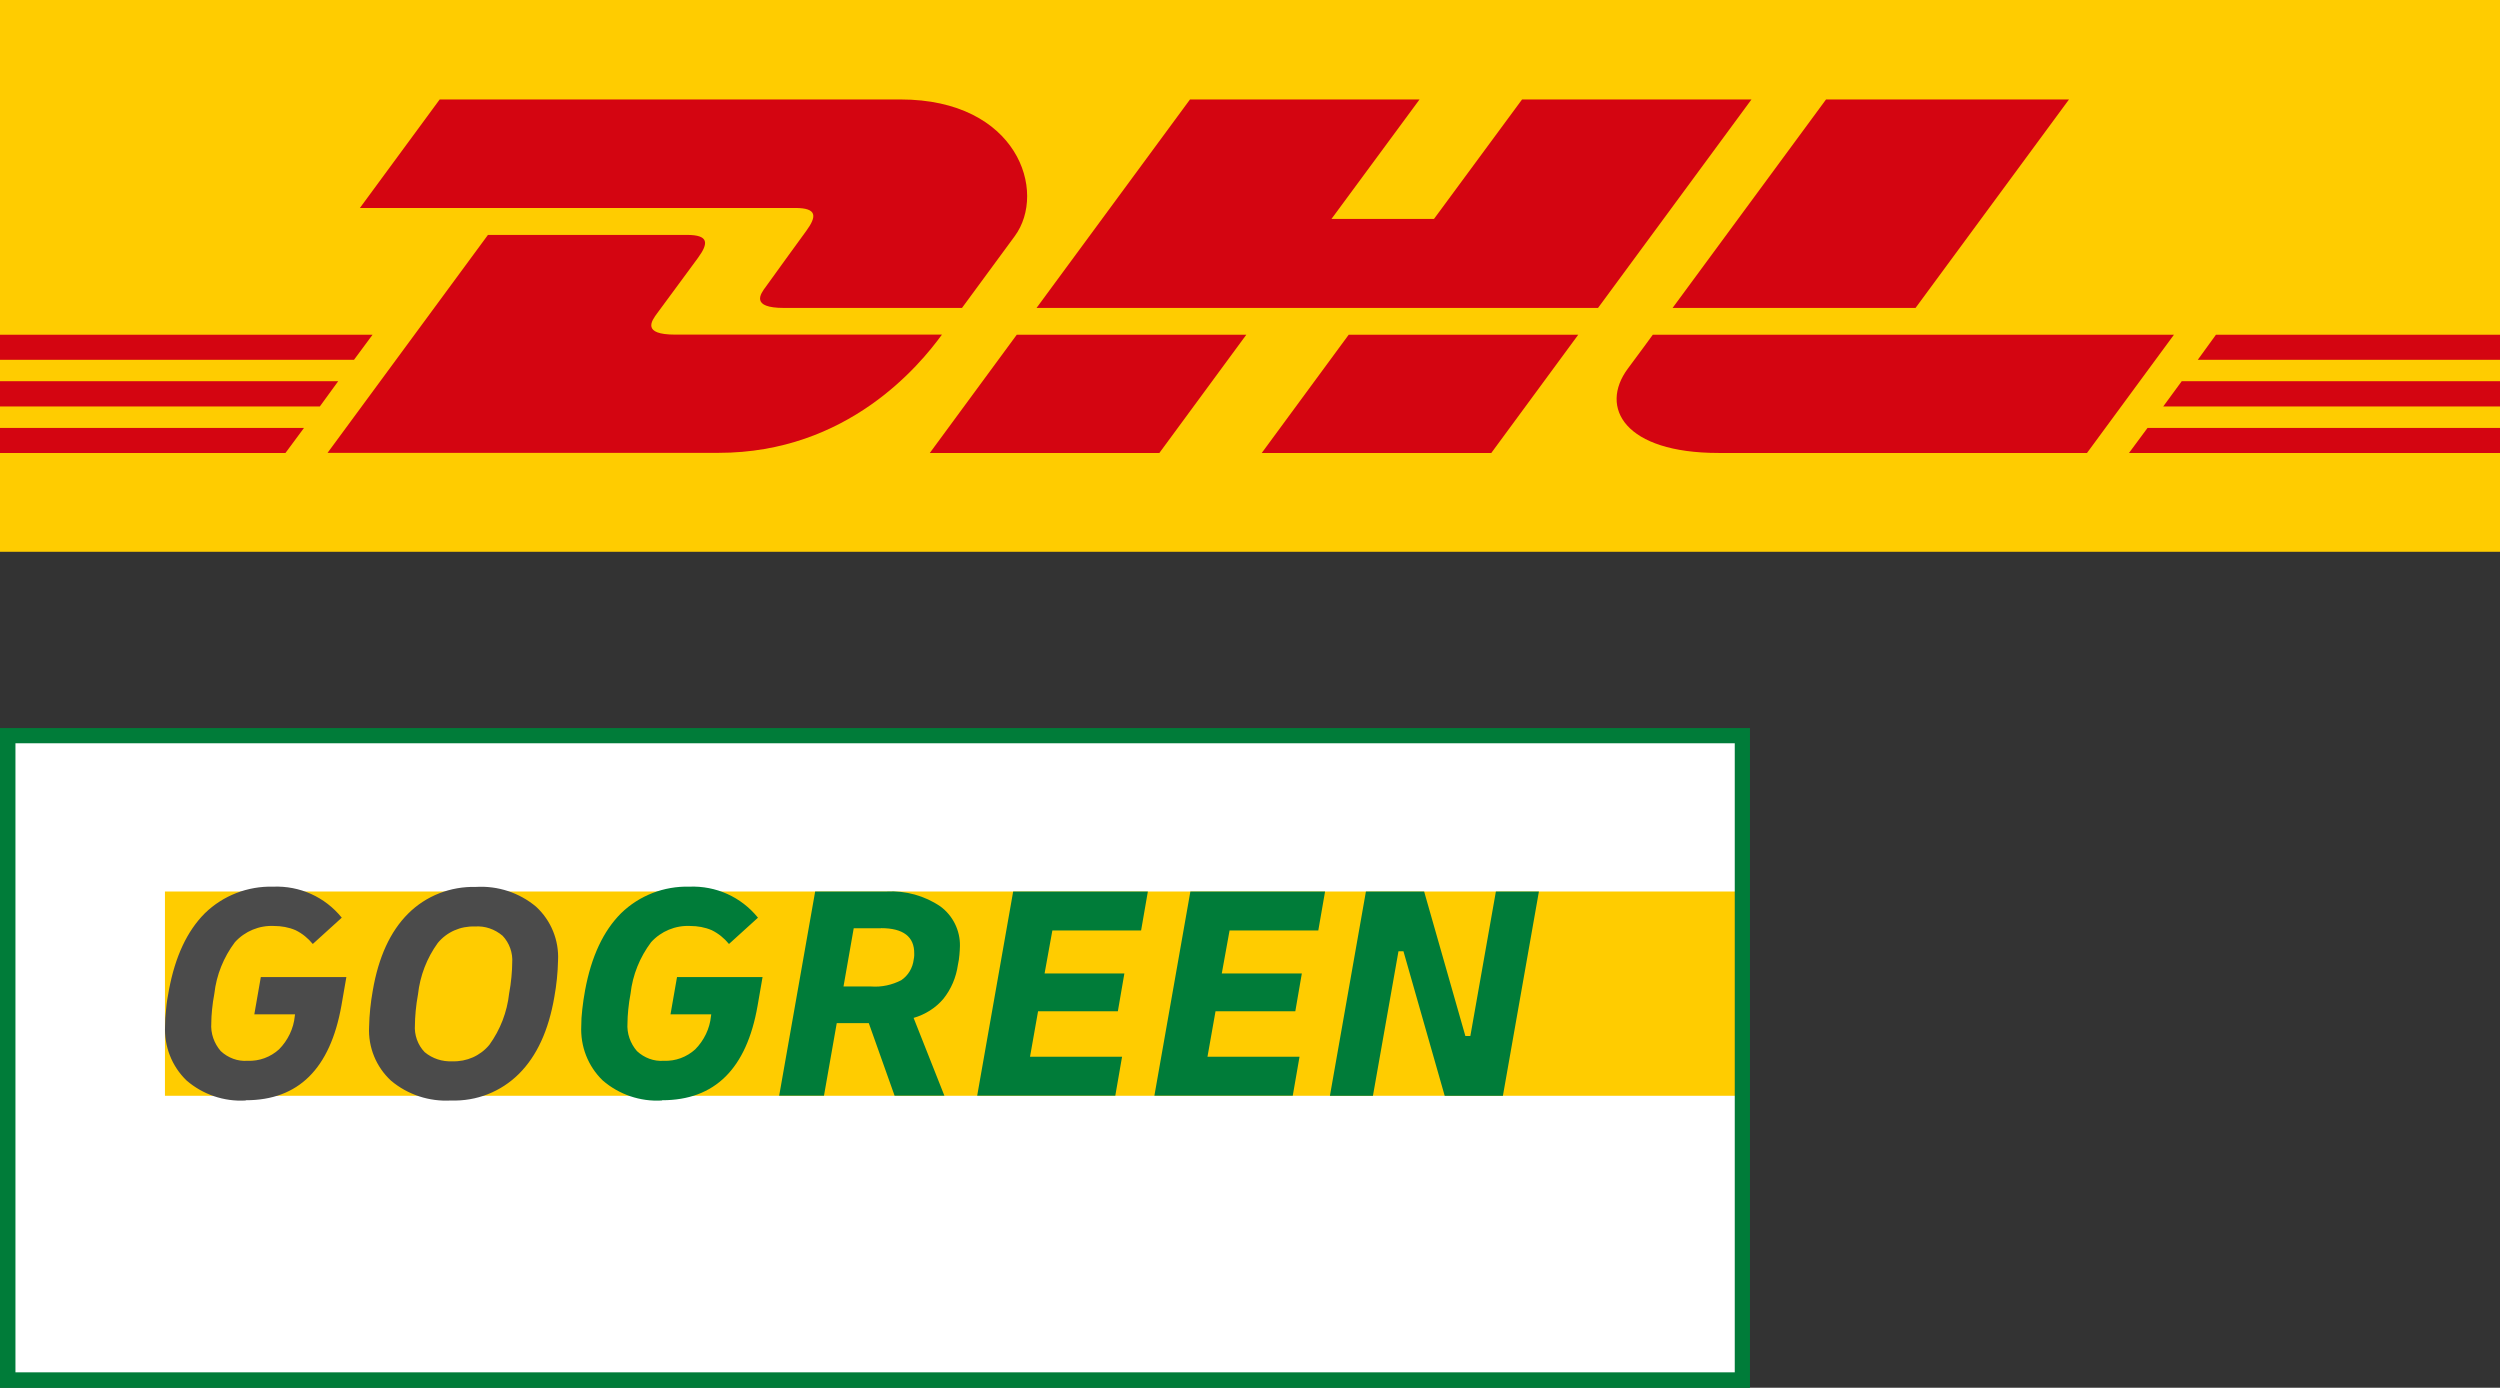 <?xml version="1.0" encoding="UTF-8"?>
<svg id="Ebene_2" data-name="Ebene 2" xmlns="http://www.w3.org/2000/svg" viewBox="0 0 195.82 108.7">
  <rect x="0" y="0" width="195.82" height="108.7" fill="#333333" stroke="none"/>
  <defs>
    <style>
      .cls-1 {
        fill: #007c39;
      }

      .cls-2 {
        fill: #fff;
      }

      .cls-3 {
        fill: #fc0;
      }

      .cls-4 {
        fill: #d40511;
      }

      .cls-5 {
        fill: #4b4b4b;
      }
    </style>
  </defs>
  <g id="Ebene_2-2" data-name="Ebene 2">
    <g>
      <rect class="cls-3" width="195.82" height="43.22"/>
      <g>
        <g>
          <g>
            <polygon class="cls-4" points="0 29.86 26.49 29.86 25.05 31.84 0 31.84 0 29.86"/>
            <polygon class="cls-4" points="0 26.22 29.18 26.22 27.73 28.18 0 28.18 0 26.22"/>
            <polygon class="cls-4" points="0 33.52 23.81 33.52 22.36 35.48 0 35.48 0 33.52"/>
          </g>
          <g>
            <polygon class="cls-4" points="195.82 31.84 169.44 31.84 170.89 29.86 195.82 29.86 195.82 31.84"/>
            <polygon class="cls-4" points="195.82 35.48 166.76 35.48 168.21 33.52 195.82 33.52 195.82 35.48"/>
            <polygon class="cls-4" points="173.57 26.22 195.82 26.22 195.82 28.18 172.15 28.18 173.57 26.22"/>
          </g>
        </g>
        <g>
          <path class="cls-4" d="M25.65,35.48l12.57-17.08h15.59c1.72,0,1.7,.65,.86,1.8-.86,1.16-2.31,3.15-3.19,4.33-.45,.61-1.23,1.68,1.41,1.68h20.89c-1.74,2.39-7.38,9.26-17.49,9.26H25.65Z"/>
          <path class="cls-4" d="M97.62,26.22l-6.81,9.26h-17.98l6.81-9.26h17.98Z"/>
          <path class="cls-4" d="M123.62,26.22l-6.81,9.26h-17.98l6.81-9.26h17.98Z"/>
          <path class="cls-4" d="M129.46,26.22s-1.31,1.8-1.96,2.66c-2.25,3.05-.25,6.6,7.11,6.6h28.86l6.81-9.26h-40.83Z"/>
        </g>
        <g>
          <path class="cls-4" d="M34.44,7.79l-6.25,8.5H62.29c1.72,0,1.7,.65,.86,1.8-.86,1.16-2.29,3.17-3.15,4.35-.45,.59-1.23,1.68,1.41,1.68h13.94s2.25-3.05,4.13-5.62c2.57-3.49,.22-10.71-8.95-10.71H34.44Z"/>
          <polygon class="cls-4" points="125.17 24.12 81.19 24.12 93.21 7.79 111.19 7.79 104.29 17.15 112.32 17.15 119.22 7.79 137.19 7.79 125.17 24.12"/>
          <path class="cls-4" d="M162.06,7.79l-12.02,16.33h-19.03l12.02-16.33s19.03,0,19.03,0Z"/>
        </g>
      </g>
    </g>
    <g>
      <rect class="cls-2" x=".61" y="57.57" width="135.88" height="50.52"/>
      <polygon class="cls-3" points="136.25 85.83 12.92 85.83 12.92 77.84 12.92 69.83 136.25 69.83 136.25 85.83"/>
      <path class="cls-1" d="M135.88,58.22v49.27H1.21V58.22H135.88m1.19-1.19H0v51.68H137.07V57.02Z"/>
      <path class="cls-5" d="M19.23,86.2c-1.68,.1-3.35-.47-4.62-1.57-1.16-1.12-1.76-2.68-1.68-4.29,0-.37,.02-.8,.08-1.29,.04-.49,.12-.98,.22-1.49,.49-2.64,1.43-4.64,2.82-6.03,1.43-1.39,3.35-2.13,5.35-2.08,2.08-.08,4.05,.8,5.37,2.43l-2.27,2.06c-.37-.45-.82-.82-1.35-1.08-.53-.23-1.12-.33-1.68-.33-1.16-.06-2.29,.41-3.07,1.27-.88,1.17-1.45,2.57-1.61,4.03-.08,.41-.14,.84-.18,1.25s-.06,.76-.06,1.06c-.06,.8,.22,1.59,.74,2.19,.57,.53,1.33,.82,2.1,.76,.92,.04,1.8-.29,2.47-.9,.69-.7,1.14-1.63,1.23-2.6l.02-.14h-3.19l.51-2.92h6.7l-.39,2.25c-.88,4.93-3.37,7.4-7.48,7.4Zm16.1,0c-1.7,.1-3.39-.45-4.7-1.55-1.17-1.08-1.8-2.62-1.72-4.21,.02-.96,.12-1.92,.29-2.86,.45-2.62,1.37-4.62,2.76-6.01,1.41-1.41,3.33-2.15,5.33-2.1,1.7-.1,3.39,.45,4.7,1.55,1.17,1.08,1.8,2.62,1.72,4.21-.02,.96-.12,1.92-.29,2.86-.45,2.62-1.37,4.62-2.76,6.01-1.41,1.41-3.33,2.17-5.33,2.1Zm.1-3.07c1.12,.04,2.19-.43,2.9-1.29,.86-1.19,1.39-2.57,1.55-4.03,.08-.41,.14-.86,.18-1.29s.06-.8,.06-1.1c.06-.78-.22-1.57-.76-2.13-.61-.51-1.37-.78-2.17-.72-1.12-.04-2.19,.43-2.9,1.29-.86,1.19-1.39,2.57-1.55,4.03-.08,.43-.14,.86-.18,1.29-.04,.45-.06,.82-.06,1.1-.06,.78,.22,1.57,.76,2.13,.61,.51,1.39,.76,2.17,.72h0Z"/>
      <path class="cls-1" d="M51.83,86.2c-1.68,.1-3.35-.47-4.62-1.57-1.16-1.12-1.76-2.68-1.68-4.29,0-.37,.02-.8,.08-1.29s.12-.98,.22-1.49c.49-2.64,1.43-4.64,2.82-6.03,1.43-1.39,3.35-2.13,5.35-2.08,2.08-.08,4.05,.8,5.37,2.43l-2.27,2.06c-.37-.45-.82-.82-1.35-1.08-.53-.23-1.12-.33-1.68-.33-1.16-.06-2.29,.41-3.07,1.27-.88,1.17-1.45,2.57-1.61,4.03-.08,.41-.14,.84-.18,1.25s-.06,.76-.06,1.06c-.06,.8,.22,1.59,.74,2.19,.57,.53,1.33,.82,2.1,.76,.92,.04,1.8-.29,2.47-.9,.69-.7,1.14-1.63,1.23-2.6l.02-.14h-3.19l.51-2.92h6.7l-.39,2.25c-.86,4.93-3.35,7.4-7.48,7.4Zm9.2-.37l2.82-16h5.6c1.49-.08,2.98,.33,4.21,1.17,.98,.72,1.55,1.88,1.53,3.09,0,.2-.02,.43-.04,.69-.02,.27-.06,.53-.12,.8-.14,.98-.53,1.9-1.14,2.66-.61,.72-1.43,1.23-2.33,1.49l2.41,6.09h-3.9l-2.02-5.68h-2.51l-1,5.68h-3.52Zm7.97-13.12h-2.13l-.8,4.56h2.17c.82,.06,1.63-.12,2.35-.49,.55-.37,.9-.96,.98-1.63,.02-.1,.04-.22,.04-.31v-.14c.02-1.33-.86-2-2.6-2Zm7.54,13.12l2.82-16h10.55l-.53,3.05h-6.95l-.61,3.37h6.25l-.51,2.96h-6.25l-.63,3.56h7.21l-.53,3.05h-10.83Zm13.88,0l2.82-16h10.55l-.53,3.05h-6.95l-.61,3.37h6.27l-.51,2.96h-6.25l-.63,3.56h7.21l-.53,3.05h-10.85Zm13.75,0l2.82-16h4.56l3.23,11.32h.39l2-11.32h3.37l-2.82,16h-4.56l-3.23-11.32h-.39l-2,11.32h-3.37Z"/>
    </g>
  </g>
</svg>